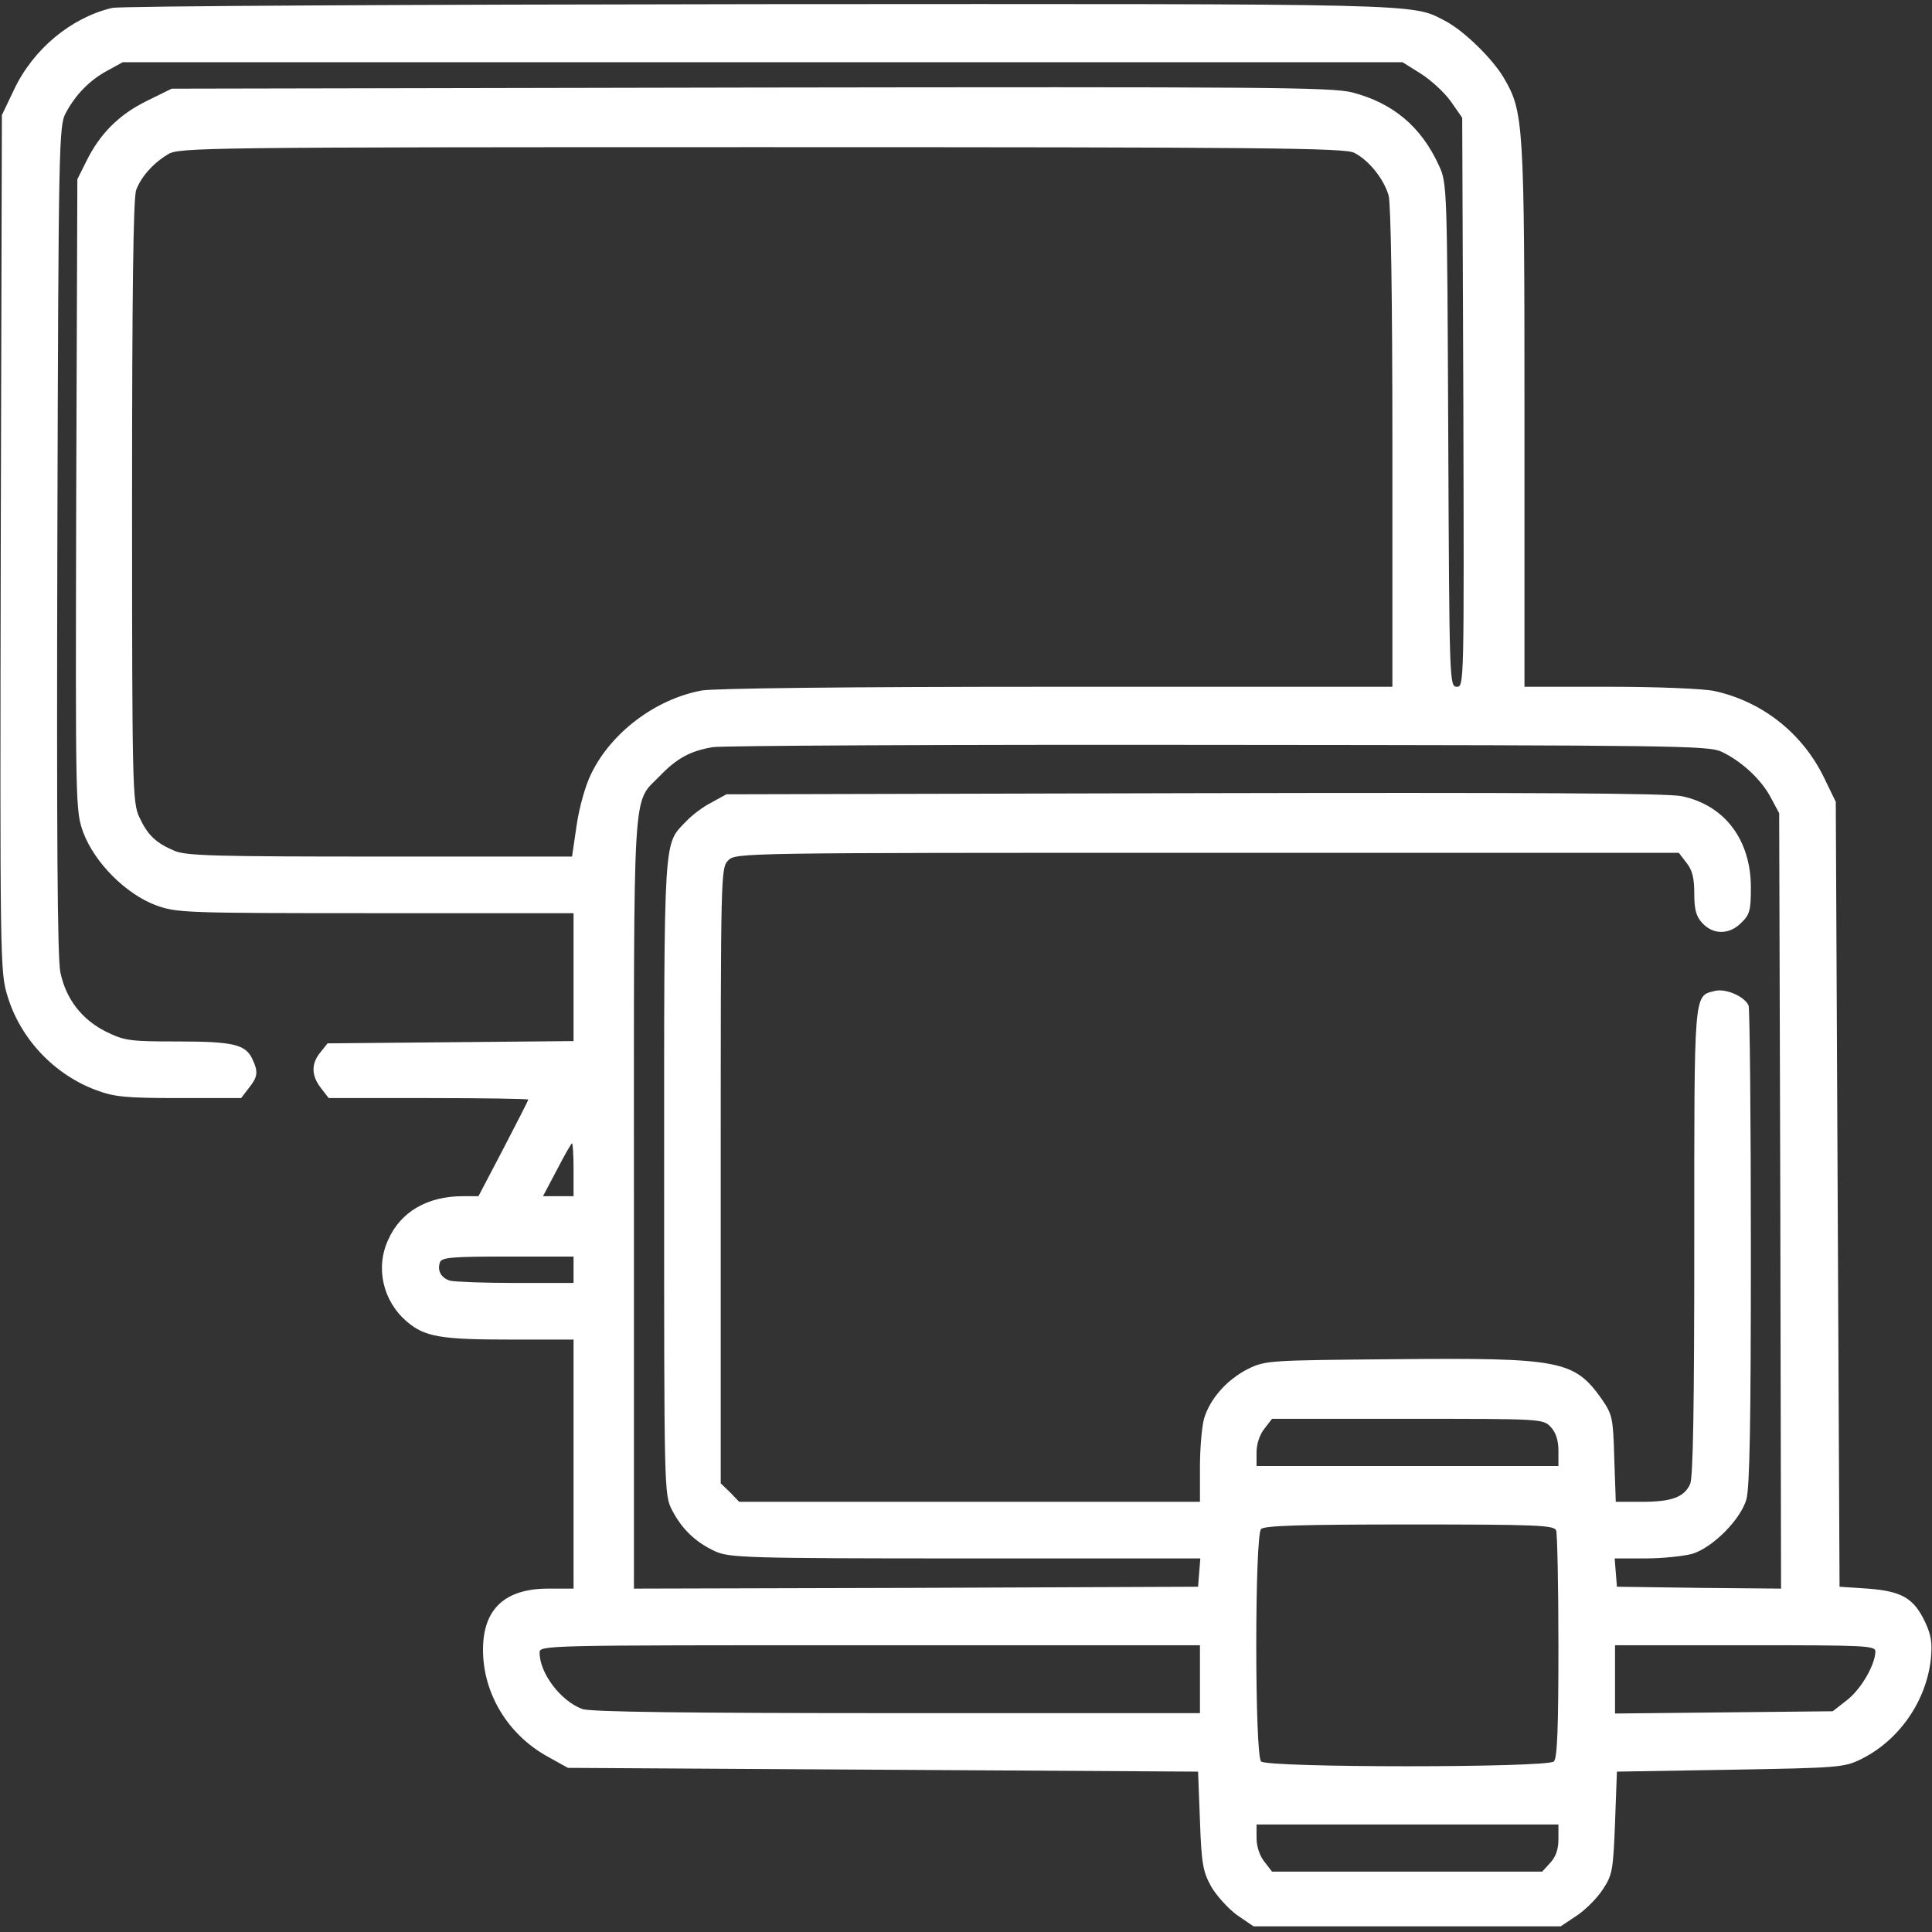<?xml version="1.0" standalone="no"?>
<!DOCTYPE svg PUBLIC "-//W3C//DTD SVG 20010904//EN"
 "http://www.w3.org/TR/2001/REC-SVG-20010904/DTD/svg10.dtd">
<svg version="1.0" xmlns="http://www.w3.org/2000/svg"
 width="512pt" height="512pt" viewBox="0 0 512 512"
 preserveAspectRatio="xMidYMid meet">

<rect x="0" y="0" width="512" height="512" fill="#333333" stroke="none"/>

<g transform="translate(0,512) scale(0.1,-0.1)"
fill="#fff" stroke="none">
<path d="M297 5099 c-109 -26 -209 -109 -260 -217 l-32 -67 -3 -1135 c-2
-1110 -2 -1136 18 -1200 34 -113 124 -208 235 -249 48 -18 78 -21 220 -21
l164 0 20 26 c24 30 26 43 10 77 -18 39 -50 47 -198 47 -128 0 -141 2 -190 26
-64 32 -106 86 -121 157 -8 37 -10 369 -8 1147 3 1046 4 1097 22 1130 26 49
64 88 111 113 l40 22 1696 0 1696 0 48 -30 c27 -17 63 -50 80 -74 l30 -43 3
-754 c2 -746 2 -754 -17 -754 -20 0 -20 9 -23 668 -3 661 -3 667 -25 714 -47
103 -122 165 -229 193 -54 14 -235 15 -1595 13 l-1534 -3 -67 -33 c-73 -36
-124 -87 -160 -161 l-23 -46 -3 -837 c-2 -835 -2 -836 19 -895 30 -79 112
-162 192 -192 56 -20 71 -21 582 -21 l525 0 0 -170 0 -169 -326 -3 -326 -3
-19 -24 c-25 -30 -24 -62 2 -95 l20 -26 265 0 c145 0 264 -2 264 -4 0 -2 -30
-61 -66 -130 l-66 -126 -41 0 c-94 0 -165 -41 -198 -115 -35 -75 -14 -164 50
-218 47 -40 90 -47 274 -47 l167 0 0 -330 0 -330 -67 0 c-115 0 -173 -54 -173
-162 0 -116 66 -225 171 -283 l54 -30 835 -5 835 -5 5 -130 c4 -115 8 -135 30
-175 14 -24 45 -58 68 -75 l44 -30 407 0 407 0 42 28 c23 15 54 46 69 69 26
39 28 50 33 177 l5 136 300 5 c288 5 302 6 347 28 101 50 173 154 185 266 4
43 1 63 -16 99 -30 62 -61 80 -151 87 l-75 5 -5 1040 -5 1040 -32 66 c-58 118
-165 201 -291 228 -30 6 -151 11 -277 11 l-225 0 0 718 c0 778 -2 806 -55 896
-30 51 -107 126 -156 151 -88 46 -39 45 -1814 44 -936 -1 -1697 -5 -1718 -10z
m3292 -384 c39 -20 78 -69 91 -113 6 -24 10 -265 10 -669 l0 -633 -889 0
c-558 0 -908 -4 -942 -10 -122 -23 -239 -111 -292 -220 -16 -32 -32 -90 -39
-138 l-12 -82 -508 0 c-435 0 -514 2 -545 15 -50 21 -72 42 -94 90 -18 38 -19
85 -19 837 0 541 3 806 11 825 13 34 44 70 84 94 29 18 85 19 1573 19 1335 0
1547 -2 1571 -15z m973 -1587 c53 -25 106 -74 131 -122 l22 -41 3 -1028 2
-1027 -217 2 -218 3 -3 38 -3 37 82 0 c45 0 100 6 123 12 54 16 128 90 144
144 9 31 12 203 12 667 0 344 -3 633 -6 642 -10 24 -60 46 -89 39 -57 -14 -55
5 -55 -666 0 -431 -3 -624 -11 -641 -16 -35 -49 -47 -129 -47 l-68 0 -4 114
c-3 109 -5 117 -33 158 -73 103 -109 110 -547 106 -336 -3 -344 -3 -391 -26
-55 -28 -100 -78 -116 -131 -6 -21 -11 -79 -11 -130 l0 -91 -610 0 -611 0 -24
25 -25 24 0 816 c0 802 0 815 20 835 20 20 33 20 1269 20 l1250 0 20 -26 c16
-20 21 -41 21 -82 0 -43 5 -61 22 -79 29 -31 72 -30 103 2 22 21 25 33 25 93
0 126 -69 218 -183 242 -37 8 -407 10 -1292 8 l-1240 -3 -40 -22 c-22 -11 -52
-34 -67 -50 -60 -63 -58 -24 -58 -943 0 -832 0 -841 21 -882 26 -50 62 -85
114 -109 37 -17 79 -19 663 -19 l623 0 -3 -37 -3 -38 -747 -3 -748 -2 0 1020
c0 1134 -5 1058 68 1133 45 47 81 67 141 77 25 4 629 7 1341 6 1210 -1 1297
-2 1332 -18z m-3042 -1108 l0 -70 -41 0 -40 0 37 70 c20 39 38 70 40 70 2 0 4
-31 4 -70z m0 -265 l0 -35 -152 0 c-84 0 -163 3 -175 6 -24 7 -35 27 -27 49 5
13 35 15 180 15 l174 0 0 -35z m2590 -417 c13 -14 20 -35 20 -62 l0 -41 -400
0 -400 0 0 36 c0 22 8 47 21 63 l20 26 359 0 c357 0 359 0 380 -22z m14 -274
c3 -9 6 -147 6 -308 0 -214 -3 -295 -12 -304 -17 -17 -759 -17 -776 0 -17 17
-17 599 0 616 9 9 110 12 394 12 339 0 383 -2 388 -16z m-944 -394 l0 -90
-804 0 c-544 0 -814 3 -833 11 -57 21 -113 95 -113 149 0 20 2 20 875 20 l875
0 0 -90z m1790 73 c-1 -36 -39 -101 -76 -129 l-37 -29 -289 -3 -288 -3 0 91 0
90 345 0 c322 0 345 -1 345 -17z m-840 -497 c0 -27 -7 -47 -22 -63 l-21 -23
-358 0 -358 0 -20 26 c-13 16 -21 41 -21 63 l0 36 400 0 400 0 0 -39z"/>
</g>
</svg>
